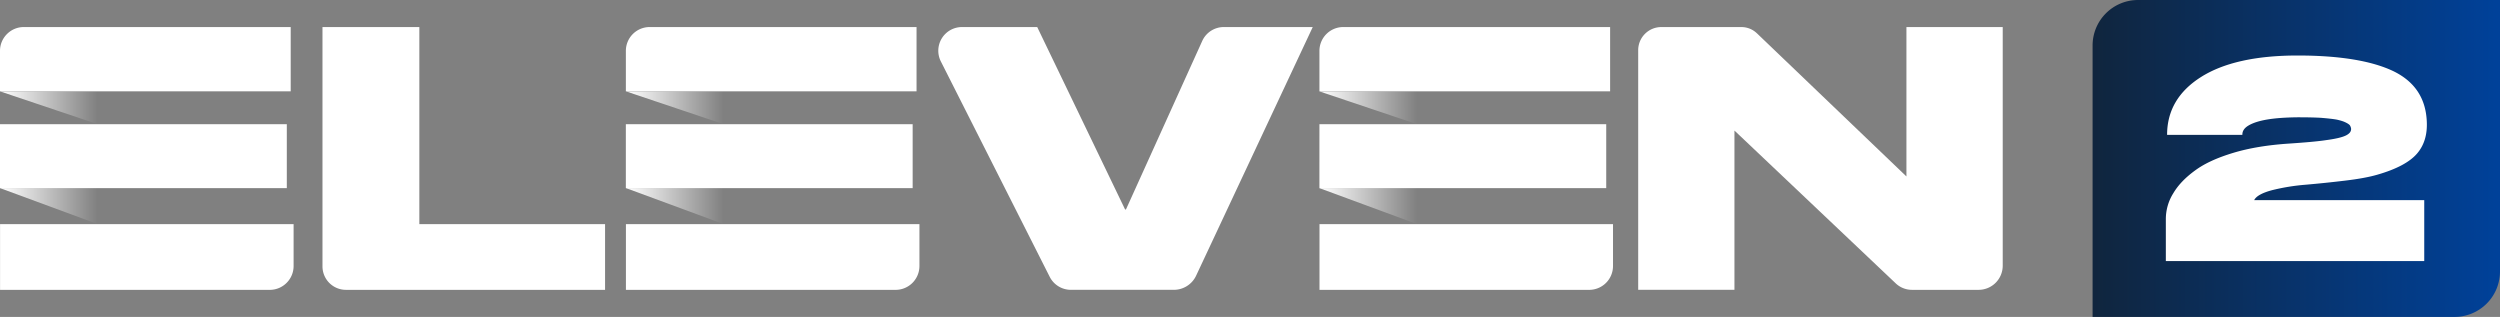 <svg width="493.304" height="62.536" viewBox="0 0 130.52 16.546" xmlns="http://www.w3.org/2000/svg" xmlns:xlink="http://www.w3.org/1999/xlink"><rect x="0" y="0" width="130.52" height="16.546" fill="#808080" stroke="none"/><defs><linearGradient id="b" x2="3.436" y1="17.075" y2="17.075" gradientTransform="matrix(1.485 0 0 .548 80.46 171.86)" gradientUnits="userSpaceOnUse" xlink:href="#a"/><linearGradient id="a"><stop stop-color="#fff" offset="0"/><stop stop-color="#fff" stop-opacity="0" offset="1"/></linearGradient><linearGradient id="c" x2="3.281" y1="8.058" y2="8.058" gradientTransform="matrix(1.555 0 0 .523 80.46 171.86)" gradientUnits="userSpaceOnUse" xlink:href="#a"/><linearGradient id="d" x1="22.006" x2="25.441" y1="17.074" y2="17.074" gradientTransform="matrix(1.485 0 0 .548 80.46 171.86)" gradientUnits="userSpaceOnUse" xlink:href="#a"/><linearGradient id="e" x1="21.017" x2="24.298" y1="8.058" y2="8.058" gradientTransform="matrix(1.555 0 0 .523 80.46 171.86)" gradientUnits="userSpaceOnUse" xlink:href="#a"/><linearGradient id="f" x1="46.389" x2="49.824" y1="17.075" y2="17.075" gradientTransform="matrix(1.485 0 0 .548 80.46 171.86)" gradientUnits="userSpaceOnUse" xlink:href="#a"/><linearGradient id="g" x1="44.304" x2="47.586" y1="8.058" y2="8.058" gradientTransform="matrix(1.555 0 0 .523 80.46 171.86)" gradientUnits="userSpaceOnUse" xlink:href="#a"/><linearGradient id="h" x1="442.07" x2="508.29" y1="215.17" y2="215.17" gradientTransform="translate(48.597 109.83) scale(.319)" gradientUnits="userSpaceOnUse"><stop stop-color="#10253d" offset="0"/><stop stop-color="#004199" offset="1"/></linearGradient></defs><path d="M21.893 1.412v10.29h9.696v3.43H18.061a1.225 1.225 0 0 1-1.225-1.224V1.412zm32.911 13.042L49.12 3.207a1.237 1.237 0 0 1 1.104-1.795h3.927l4.581 9.51c.012.025.046.024.058 0l3.976-8.783c.2-.443.641-.727 1.127-.727h4.643l-6.09 12.982c-.212.45-.664.737-1.162.737h-5.376c-.467 0-.893-.262-1.104-.678zm36.927-12.71 7.8 7.468v-7.8h5.026l.001.002v12.458a1.26 1.26 0 0 1-1.26 1.26h-3.48a1.23 1.23 0 0 1-.854-.346l-8.412-7.97v8.315h-5.025V2.621c0-.667.54-1.208 1.208-1.208h4.18c.306 0 .598.119.816.332zM15.177 4.768V1.412H1.244C.557 1.412 0 1.97 0 2.655v2.113zM.003 11.703v3.43h14.08c.688 0 1.245-.558 1.245-1.245v-2.185zM0 6.483h14.974v3.338H0z" fill="#fff" fill-rule="evenodd"/><path d="m80.46 180.27 5.102 1.882v-1.882z" fill="url(#b)" fill-rule="evenodd" transform="translate(-80.46 -170.45)"/><path d="m80.46 175.22 5.102 1.716v-1.716z" fill="url(#c)" fill-rule="evenodd" transform="translate(-80.46 -170.45)"/><path d="M47.851 4.768V1.412H33.918a1.244 1.244 0 0 0-1.243 1.243v2.113zm-15.173 6.935v3.43h14.079a1.245 1.245 0 0 0 1.245-1.245v-2.185zm-.004-5.22h14.974v3.338H32.674z" fill="#fff" fill-rule="evenodd"/><path d="m113.14 180.27 5.101 1.882v-1.882z" fill="url(#d)" fill-rule="evenodd" transform="translate(-80.46 -170.45)"/><path d="m113.14 175.22 5.101 1.716v-1.716z" fill="url(#e)" fill-rule="evenodd" transform="translate(-80.46 -170.45)"/><path d="M84.061 4.768V1.412H70.128a1.244 1.244 0 0 0-1.243 1.243v2.113zm-15.173 6.935v3.43h14.08a1.245 1.245 0 0 0 1.244-1.245v-2.185zm-.003-5.22h14.973v3.338H68.884z" fill="#fff" fill-rule="evenodd"/><path d="m149.34 180.27 5.102 1.882v-1.882z" fill="url(#f)" fill-rule="evenodd" transform="translate(-80.46 -170.45)"/><path d="m149.34 175.22 5.102 1.716v-1.716z" fill="url(#g)" fill-rule="evenodd" transform="translate(-80.46 -170.45)"/><path d="M192.09 170.45a2.374 2.374 0 0 0-2.38 2.38v14.166h18.89a2.375 2.375 0 0 0 2.38-2.38V170.45h-15.717z" fill="url(#h)" fill-rule="evenodd" transform="translate(-80.46 -170.45)"/><path d="M117.07 7.04c-.007-.19.095-.352.315-.484s.543-.242.975-.315c.433-.073.96-.11 1.591-.117.477 0 .895.007 1.247.029.352.03.623.059.814.095.19.044.337.088.454.147.117.058.19.11.22.154a.43.43 0 0 1 .059.161c.014.147-.074.264-.264.36-.19.095-.52.175-1.004.241-.484.074-1.166.132-2.046.19-1.056.074-2.002.228-2.83.477-.829.25-1.496.55-1.994.917-.506.367-.888.762-1.144 1.195a2.54 2.54 0 0 0-.389 1.35v2.191h13.491V10.45h-8.879c.103-.212.426-.388.96-.528a10.847 10.847 0 0 1 1.724-.278 61.908 61.908 0 0 0 2.053-.213c.748-.088 1.312-.198 1.708-.315.99-.286 1.672-.653 2.053-1.092.381-.44.55-1.005.513-1.701-.058-1.218-.652-2.09-1.781-2.625-1.13-.528-2.786-.8-4.964-.8-2.192 0-3.878.382-5.052 1.13-1.173.747-1.76 1.752-1.76 3.013z" fill="#fff"/></svg>